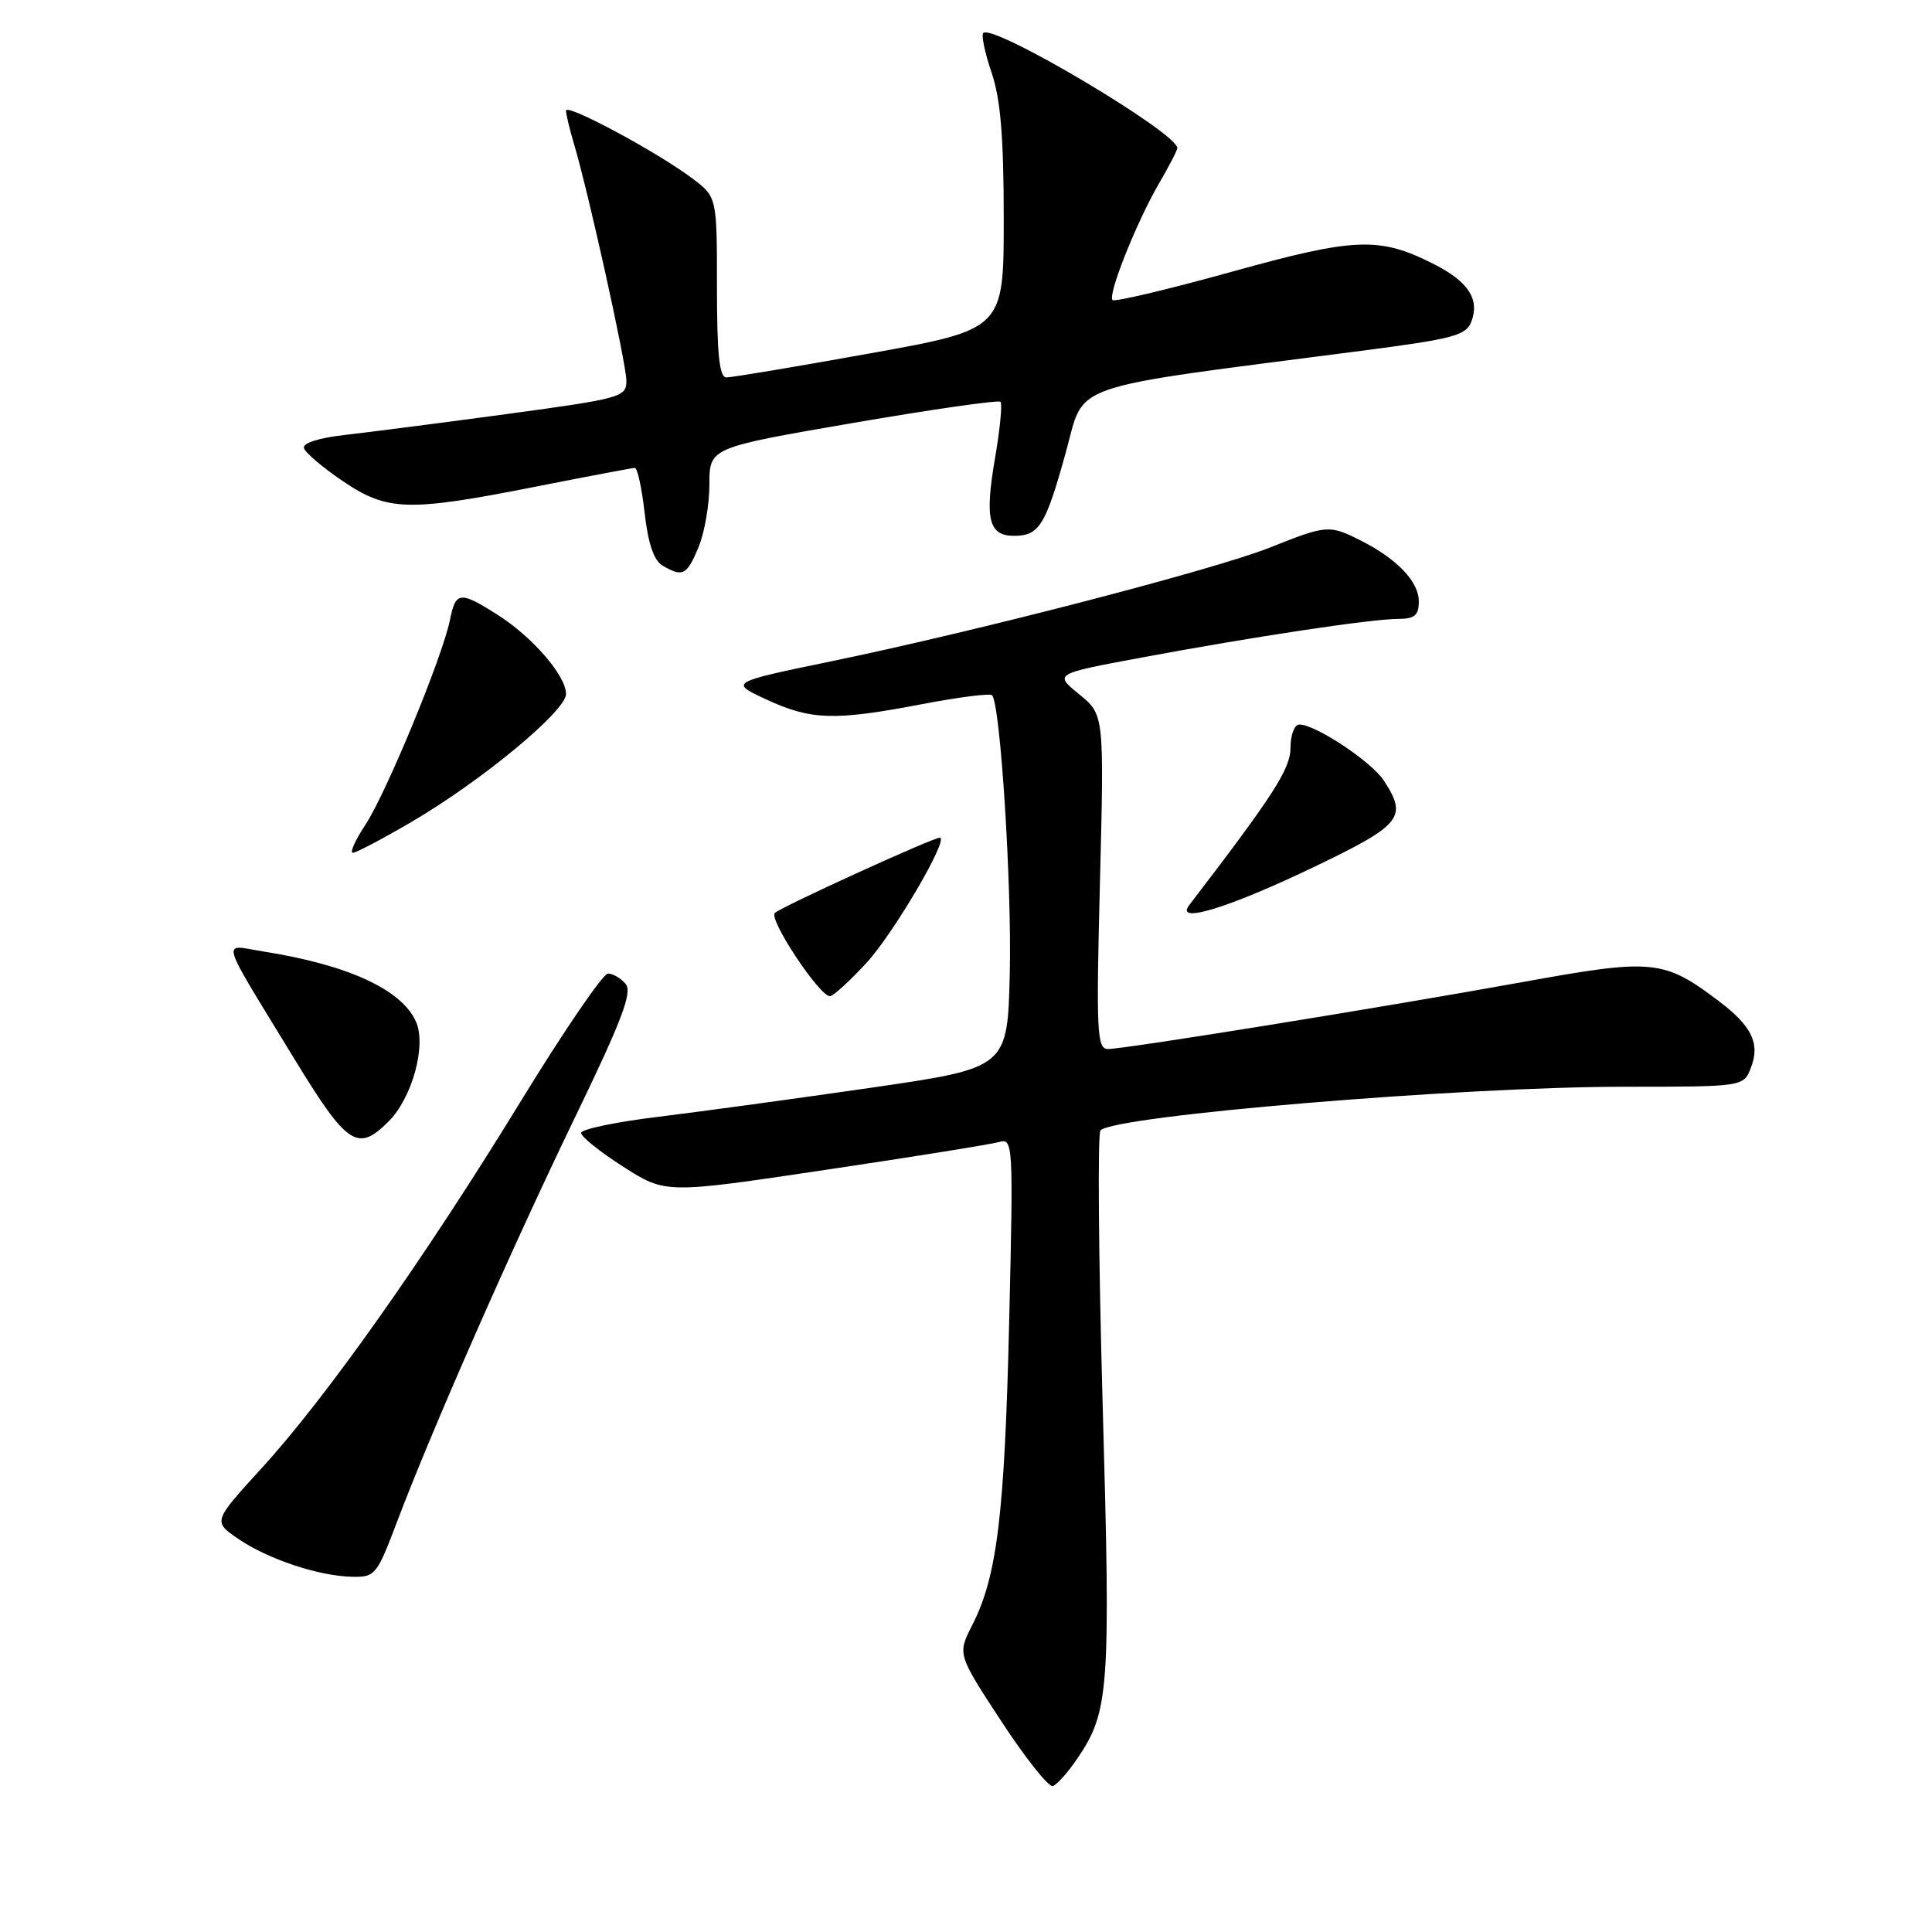 <?xml version="1.0" encoding="UTF-8" standalone="no"?>
<!DOCTYPE svg PUBLIC "-//W3C//DTD SVG 1.1//EN" "http://www.w3.org/Graphics/SVG/1.1/DTD/svg11.dtd" >
<svg xmlns="http://www.w3.org/2000/svg" xmlns:xlink="http://www.w3.org/1999/xlink" version="1.1" viewBox="0 0 256 256">
 <g >
 <path fill="currentColor"
d=" M 142.75 233.02 C 146.98 226.78 147.18 224.00 146.11 186.17 C 145.56 166.55 145.43 150.18 145.82 149.78 C 147.77 147.82 193.58 144.00 215.17 144.00 C 231.05 144.00 231.05 144.00 232.02 141.43 C 233.24 138.25 232.11 135.94 227.74 132.64 C 220.45 127.14 219.03 127.00 201.97 130.09 C 183.29 133.47 149.06 139.00 146.81 139.00 C 145.35 139.00 145.24 136.85 145.75 116.85 C 146.31 94.70 146.31 94.70 142.99 91.99 C 139.68 89.29 139.68 89.29 151.21 87.14 C 165.95 84.39 181.72 82.01 185.25 82.01 C 187.46 82.00 188.00 81.54 188.00 79.67 C 188.00 77.07 185.10 74.04 180.30 71.62 C 176.15 69.52 175.79 69.55 168.33 72.53 C 161.02 75.45 129.67 83.59 110.08 87.64 C 96.66 90.42 96.66 90.42 101.58 92.70 C 107.49 95.43 110.60 95.52 122.14 93.31 C 126.99 92.38 131.18 91.85 131.45 92.12 C 132.55 93.22 134.08 117.26 133.80 129.00 C 133.50 141.50 133.50 141.50 115.50 144.12 C 105.60 145.55 92.89 147.29 87.25 147.98 C 81.61 148.66 77.00 149.63 77.00 150.12 C 77.00 150.62 79.52 152.64 82.59 154.60 C 88.19 158.18 88.19 158.18 109.34 155.02 C 120.98 153.29 131.35 151.62 132.40 151.32 C 134.24 150.79 134.28 151.54 133.72 175.14 C 133.12 200.67 132.12 208.89 128.84 215.31 C 126.86 219.19 126.86 219.19 132.68 228.08 C 135.88 232.97 138.95 236.83 139.50 236.66 C 140.05 236.49 141.51 234.85 142.75 233.02 Z  M 52.57 201.75 C 57.21 189.47 67.85 165.30 76.15 148.14 C 82.38 135.26 83.82 131.49 82.91 130.39 C 82.28 129.63 81.22 129.00 80.56 129.00 C 79.91 129.00 74.67 136.66 68.94 146.03 C 56.18 166.85 43.25 185.15 34.66 194.55 C 28.22 201.61 28.22 201.61 31.55 203.89 C 35.48 206.59 42.23 208.84 46.66 208.93 C 49.69 209.00 49.95 208.68 52.57 201.75 Z  M 51.48 148.61 C 54.63 145.47 56.54 138.47 55.10 135.33 C 53.17 131.09 46.07 127.84 34.86 126.07 C 29.30 125.19 28.85 123.65 39.00 140.30 C 46.01 151.79 47.38 152.71 51.48 148.61 Z  M 114.82 127.58 C 118.42 123.67 125.84 111.00 124.52 111.00 C 123.59 111.00 103.52 120.16 102.67 120.97 C 101.81 121.79 108.57 132.00 109.97 132.00 C 110.39 132.00 112.58 130.01 114.82 127.58 Z  M 174.25 114.81 C 185.74 109.29 186.54 108.28 183.36 103.42 C 181.70 100.90 174.32 96.00 172.16 96.00 C 171.52 96.00 171.00 97.38 171.00 99.06 C 171.00 101.87 168.80 105.29 157.59 119.92 C 155.59 122.52 162.84 120.30 174.25 114.81 Z  M 54.47 108.94 C 63.77 103.51 75.00 94.22 75.00 91.96 C 75.00 89.52 70.52 84.35 65.85 81.41 C 60.93 78.30 60.38 78.37 59.62 82.15 C 58.65 86.99 51.20 105.05 48.44 109.25 C 47.08 111.31 46.32 113.00 46.75 113.00 C 47.18 113.00 50.66 111.17 54.47 108.94 Z  M 92.55 72.53 C 93.35 70.62 94.00 66.87 94.00 64.19 C 94.00 59.32 94.00 59.32 113.05 56.04 C 123.53 54.24 132.31 52.98 132.57 53.24 C 132.83 53.50 132.51 56.85 131.85 60.68 C 130.46 68.77 131.00 71.00 134.35 71.00 C 137.69 71.00 138.53 69.67 141.21 60.00 C 143.84 50.54 140.64 51.64 180.34 46.49 C 192.60 44.90 194.27 44.46 194.97 42.60 C 196.08 39.66 194.57 37.33 190.06 35.03 C 182.80 31.33 179.63 31.44 163.14 36.03 C 154.77 38.35 147.70 40.03 147.42 39.76 C 146.75 39.08 150.58 29.46 153.57 24.32 C 154.91 22.02 156.00 19.91 156.00 19.62 C 156.00 17.60 131.57 3.10 130.29 4.37 C 130.01 4.66 130.50 7.02 131.39 9.62 C 132.58 13.13 133.00 18.15 133.00 29.00 C 133.00 43.64 133.00 43.64 115.25 46.83 C 105.49 48.59 96.94 50.02 96.25 50.01 C 95.32 50.00 95.00 46.94 95.00 38.05 C 95.00 26.10 95.00 26.10 91.75 23.65 C 87.12 20.16 75.00 13.65 75.00 14.66 C 75.00 15.13 75.47 17.09 76.04 19.01 C 77.98 25.51 83.00 48.20 83.00 50.47 C 83.00 52.61 82.29 52.81 67.25 54.85 C 58.59 56.02 48.90 57.27 45.71 57.63 C 42.18 58.03 40.06 58.72 40.28 59.39 C 40.47 60.00 42.78 61.96 45.42 63.75 C 51.34 67.75 54.06 67.83 71.00 64.48 C 77.88 63.12 83.78 62.01 84.12 62.00 C 84.46 62.00 85.05 64.69 85.42 67.98 C 85.88 72.03 86.64 74.27 87.80 74.95 C 90.47 76.50 91.01 76.23 92.55 72.53 Z "/>
</g>
</svg>